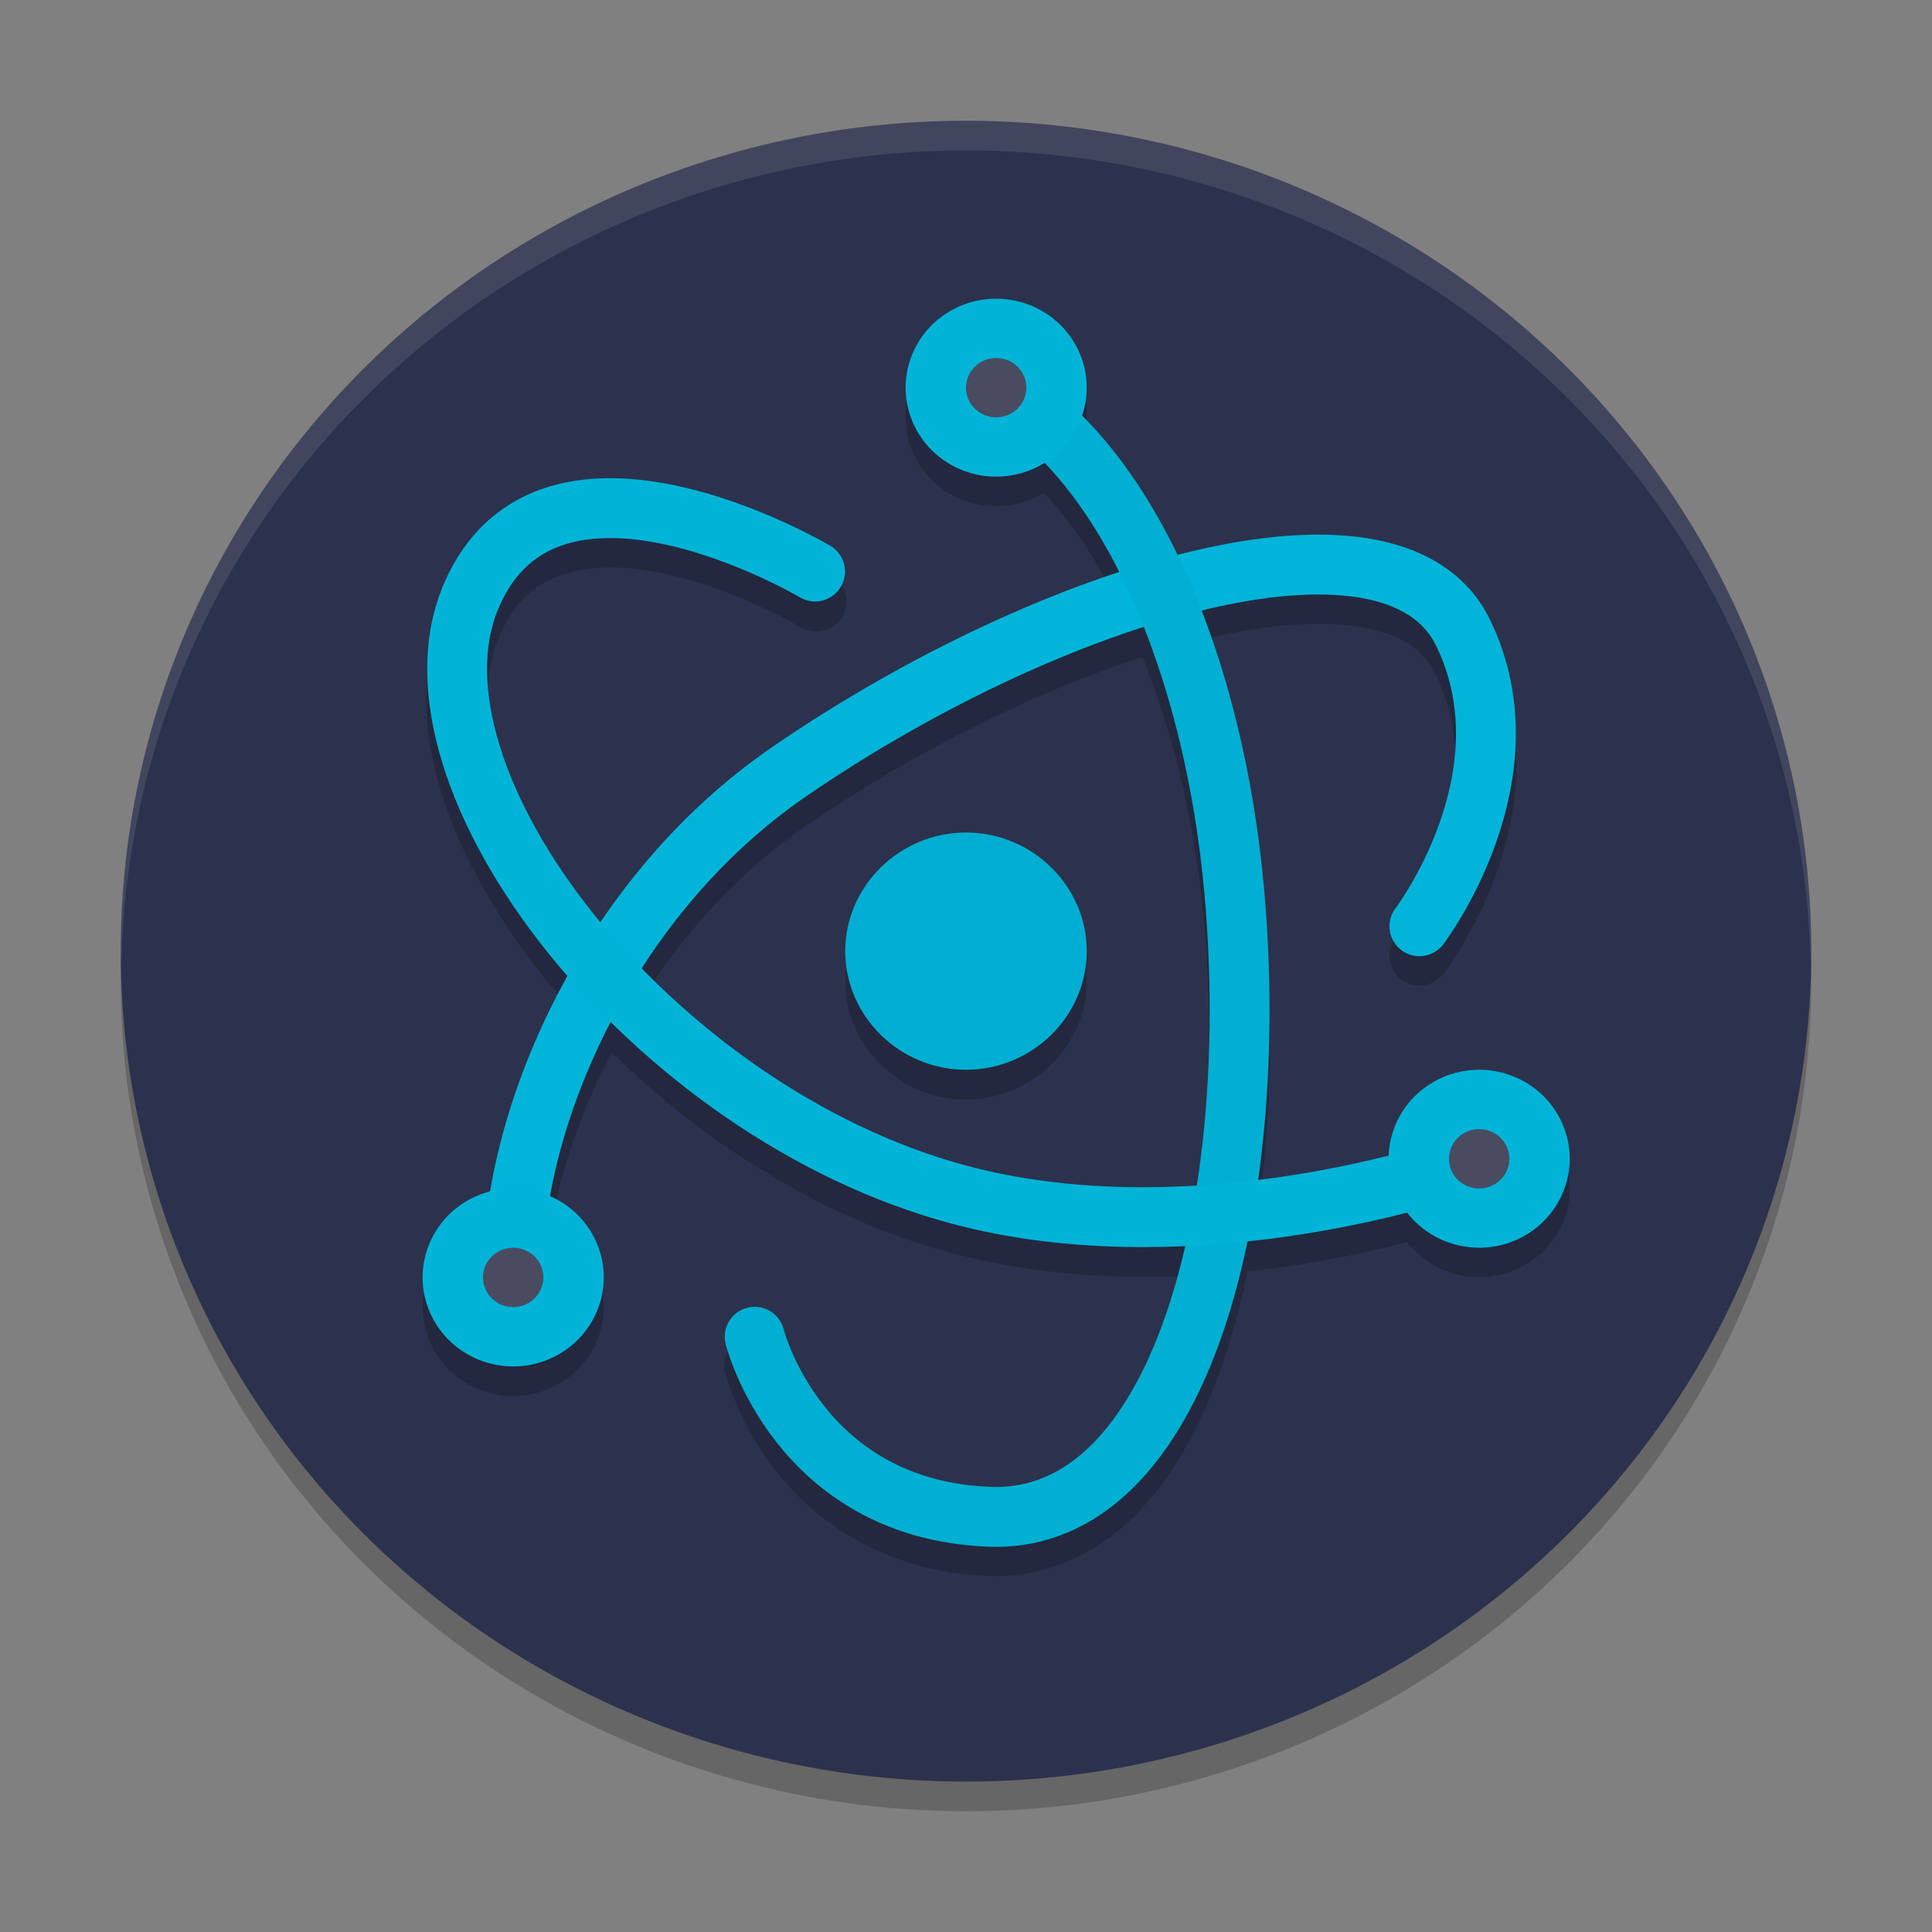 <?xml version="1.0" encoding="UTF-8" standalone="no"?>
<svg
   width="48"
   height="48"
   version="1.1"
   id="svg10"
   sodipodi:docname="electron.svg"
   inkscape:version="1.3.2 (091e20ef0f, 2023-11-25)"
   xmlns:inkscape="http://www.inkscape.org/namespaces/inkscape"
   xmlns:sodipodi="http://sodipodi.sourceforge.net/DTD/sodipodi-0.dtd"
   xmlns="http://www.w3.org/2000/svg"
   xmlns:svg="http://www.w3.org/2000/svg">
  <rect width="100%" height="100%" fill="#808080" stroke="none"/>
  <defs
     id="defs10" />
  <sodipodi:namedview
     id="namedview10"
     pagecolor="#ffffff"
     bordercolor="#999999"
     borderopacity="1"
     inkscape:showpageshadow="2"
     inkscape:pageopacity="0"
     inkscape:pagecheckerboard="0"
     inkscape:deskcolor="#d1d1d1"
     inkscape:zoom="5.953125"
     inkscape:cx="16.293963"
     inkscape:cy="18.813648"
     inkscape:window-width="1920"
     inkscape:window-height="994"
     inkscape:window-x="0"
     inkscape:window-y="0"
     inkscape:window-maximized="1"
     inkscape:current-layer="svg10" />
  <path
     style="opacity:0.2;stroke-width:0.743"
     d="M 24,3.737 A 21,20.632 0 0 0 3,24.368 21,20.632 0 0 0 24,45 21,20.632 0 0 0 45,24.368 21,20.632 0 0 0 24,3.737 Z"
     id="path1" />
  <path
     style="fill:#2c324d;stroke-width:0.743;fill-opacity:1"
     d="M 24,3 A 21,20.632 0 0 0 3,23.632 21,20.632 0 0 0 24,44.263 21,20.632 0 0 0 45,23.632 21,20.632 0 0 0 24,3 Z"
     id="path2" />
  <path
     style="opacity:0.2;stroke-width:0.743"
     d="m 24.803,8.159 a 2.25,2.211 0 0 0 -0.158,0.002 2.25,2.211 0 0 0 -1.843,1.102 2.25,2.211 0 0 0 0.823,3.019 2.25,2.211 0 0 0 2.309,-0.036 c 0.681,0.727 1.303,1.649 1.843,2.723 -2.817,0.925 -5.861,2.456 -8.59,4.329 -1.752,1.202 -3.171,2.713 -4.276,4.336 -0.047,-0.057 -0.101,-0.112 -0.146,-0.17 -2.225,-2.779 -3.157,-5.779 -2.367,-7.632 0.409,-0.961 0.971,-1.375 1.679,-1.589 0.707,-0.214 1.594,-0.173 2.464,0.017 1.74,0.38 3.322,1.307 3.322,1.307 A 0.751,0.737 0 1 0 20.638,14.306 c 0,0 -1.724,-1.036 -3.773,-1.484 -0.512,-0.112 -1.052,-0.189 -1.597,-0.199 -0.545,-0.009 -1.095,0.049 -1.633,0.212 -1.076,0.326 -2.065,1.122 -2.622,2.429 -1.143,2.683 0.161,6.098 2.574,9.111 0.158,0.198 0.335,0.388 0.504,0.583 -1.006,1.799 -1.638,3.67 -1.919,5.382 a 2.25,2.211 0 0 0 -1.671,2.133 2.25,2.211 0 0 0 2.25,2.211 2.25,2.211 0 0 0 2.25,-2.211 2.25,2.211 0 0 0 -1.317,-2.009 c 0.249,-1.351 0.75,-2.85 1.513,-4.326 2.289,2.255 5.235,4.138 8.454,4.995 1.946,0.518 3.934,0.646 5.779,0.568 -0.138,0.602 -0.292,1.183 -0.476,1.715 -0.482,1.392 -1.119,2.509 -1.852,3.232 -0.732,0.724 -1.517,1.071 -2.493,1.033 -2.152,-0.084 -3.37,-1.051 -4.134,-2.021 -0.764,-0.969 -0.996,-1.891 -0.996,-1.891 a 0.75,0.737 0 1 0 -1.456,0.351 c 0,0 0.304,1.222 1.266,2.442 0.961,1.221 2.655,2.489 5.26,2.59 1.402,0.055 2.655,-0.516 3.617,-1.466 0.962,-0.951 1.676,-2.263 2.208,-3.798 0.249,-0.719 0.455,-1.493 0.624,-2.301 1.529,-0.161 2.874,-0.444 3.962,-0.73 a 2.25,2.211 0 0 0 2.916,0.58 2.25,2.211 0 0 0 0.823,-3.019 2.25,2.211 0 0 0 -2.001,-1.105 2.25,2.211 0 0 0 -1.072,0.296 2.25,2.211 0 0 0 -1.122,1.822 c -0.898,0.22 -2.008,0.441 -3.234,0.593 0.316,-2.251 0.362,-4.717 0.146,-7.174 -0.217,-2.466 -0.727,-4.866 -1.532,-6.961 0.021,-0.005 0.044,-0.012 0.065,-0.017 1.511,-0.36 2.852,-0.462 3.838,-0.295 0.986,0.167 1.567,0.537 1.887,1.192 1.522,3.121 -1.008,6.537 -1.008,6.537 a 0.75,0.737 0 0 0 1.201,0.884 c 0,0 3.128,-4.018 1.159,-8.056 -0.554,-1.135 -1.686,-1.787 -2.984,-2.008 -0.649,-0.11 -1.35,-0.13 -2.095,-0.072 -0.745,0.058 -1.533,0.192 -2.353,0.387 -0.099,0.024 -0.203,0.057 -0.303,0.082 -0.656,-1.36 -1.456,-2.544 -2.401,-3.471 A 2.25,2.211 0 0 0 25.875,8.454 2.25,2.211 0 0 0 24.803,8.159 Z m 3.584,8.164 c 0.782,1.959 1.323,4.26 1.534,6.656 0.218,2.486 0.144,4.986 -0.199,7.2 -1.835,0.113 -3.819,0.027 -5.679,-0.469 -3.039,-0.81 -5.914,-2.692 -8.079,-4.909 1.035,-1.621 2.393,-3.138 4.081,-4.296 2.658,-1.824 5.663,-3.316 8.342,-4.182 z M 24,21.421 c -1.647,0 -3,1.329 -3,2.947 0,1.618 1.353,2.947 3,2.947 1.647,0 3,-1.329 3,-2.947 0,-1.618 -1.353,-2.947 -3,-2.947 z"
     id="path3" />
  <path
     style="fill:none;stroke:#00b5d9;stroke-width:1.487;stroke-linecap:round;stroke-opacity:1"
     d="m 35.265,23.013 c 0,0 2.829,-3.716 1.083,-7.296 -1.746,-3.58 -10.219,-1.021 -16.732,3.449 -4.689,3.218 -6.948,8.89 -6.866,12.571"
     id="path4" />
  <path
     style="fill:none;stroke:#00afd1;stroke-width:1.487;stroke-linecap:round;stroke-opacity:1"
     d="m 18.75,33.211 c 0,0 1.072,4.287 5.828,4.473 C 29.335,37.869 31.351,29.957 30.668,22.18 30.176,16.581 28.036,11.402 24.75,9.632"
     id="path5" />
  <path
     style="fill:none;stroke:#00b4d8;stroke-width:1.487;stroke-linecap:round;stroke-opacity:1"
     d="m 20.25,14.2 c 0,0 -6.613,-3.923 -8.545,0.612 -1.932,4.535 4.474,12.83 12.142,14.874 5.353,1.426 11.358,-0.277 12.904,-0.896"
     id="path6" />
  <path
     style="fill:#00aed1;stroke-width:0.743;fill-opacity:1"
     d="m 24,20.684 c -1.647,0 -3,1.329 -3,2.947 0,1.618 1.353,2.947 3,2.947 1.647,0 3,-1.329 3,-2.947 0,-1.618 -1.353,-2.947 -3,-2.947 z"
     id="path7" />
  <path
     style="opacity:0.1;fill:#ffffff;stroke-width:0.743"
     d="M 24,3 A 21,20.632 0 0 0 3,23.632 21,20.632 0 0 0 3.016,23.931 21,20.632 0 0 1 24,3.737 21,20.632 0 0 1 44.984,24.058 21,20.632 0 0 0 45,23.632 21,20.632 0 0 0 24,3 Z"
     id="path8" />
  <path
     style="fill:#00b4d8;stroke-width:0.743;fill-opacity:1"
     d="M 24.645,7.424 A 2.25,2.211 0 0 0 22.802,8.526 2.25,2.211 0 0 0 23.625,11.546 2.25,2.211 0 0 0 26.698,10.737 2.25,2.211 0 0 0 25.875,7.718 2.25,2.211 0 0 0 24.645,7.424 Z M 36.697,26.579 a 2.25,2.211 0 0 0 -1.072,0.296 2.25,2.211 0 0 0 -0.823,3.019 2.25,2.211 0 0 0 3.073,0.809 2.25,2.211 0 0 0 0.823,-3.019 2.25,2.211 0 0 0 -2.001,-1.105 z m -23.947,2.947 a 2.25,2.211 0 0 0 -2.25,2.211 2.25,2.211 0 0 0 2.25,2.211 2.25,2.211 0 0 0 2.25,-2.211 2.25,2.211 0 0 0 -2.25,-2.211 z"
     id="path9" />
  <path
     style="fill:#494c60;stroke-width:0.743"
     d="M 24.75,8.895 A 0.75,0.737 0 0 0 24,9.632 0.75,0.737 0 0 0 24.75,10.368 0.75,0.737 0 0 0 25.5,9.632 0.75,0.737 0 0 0 24.75,8.895 Z m 12,19.158 a 0.75,0.737 0 0 0 -0.75,0.737 0.75,0.737 0 0 0 0.75,0.737 0.75,0.737 0 0 0 0.75,-0.737 0.75,0.737 0 0 0 -0.75,-0.737 z m -24,2.947 a 0.75,0.737 0 0 0 -0.75,0.737 0.75,0.737 0 0 0 0.75,0.737 0.75,0.737 0 0 0 0.75,-0.737 0.75,0.737 0 0 0 -0.75,-0.737 z"
     id="path10" />
</svg>

